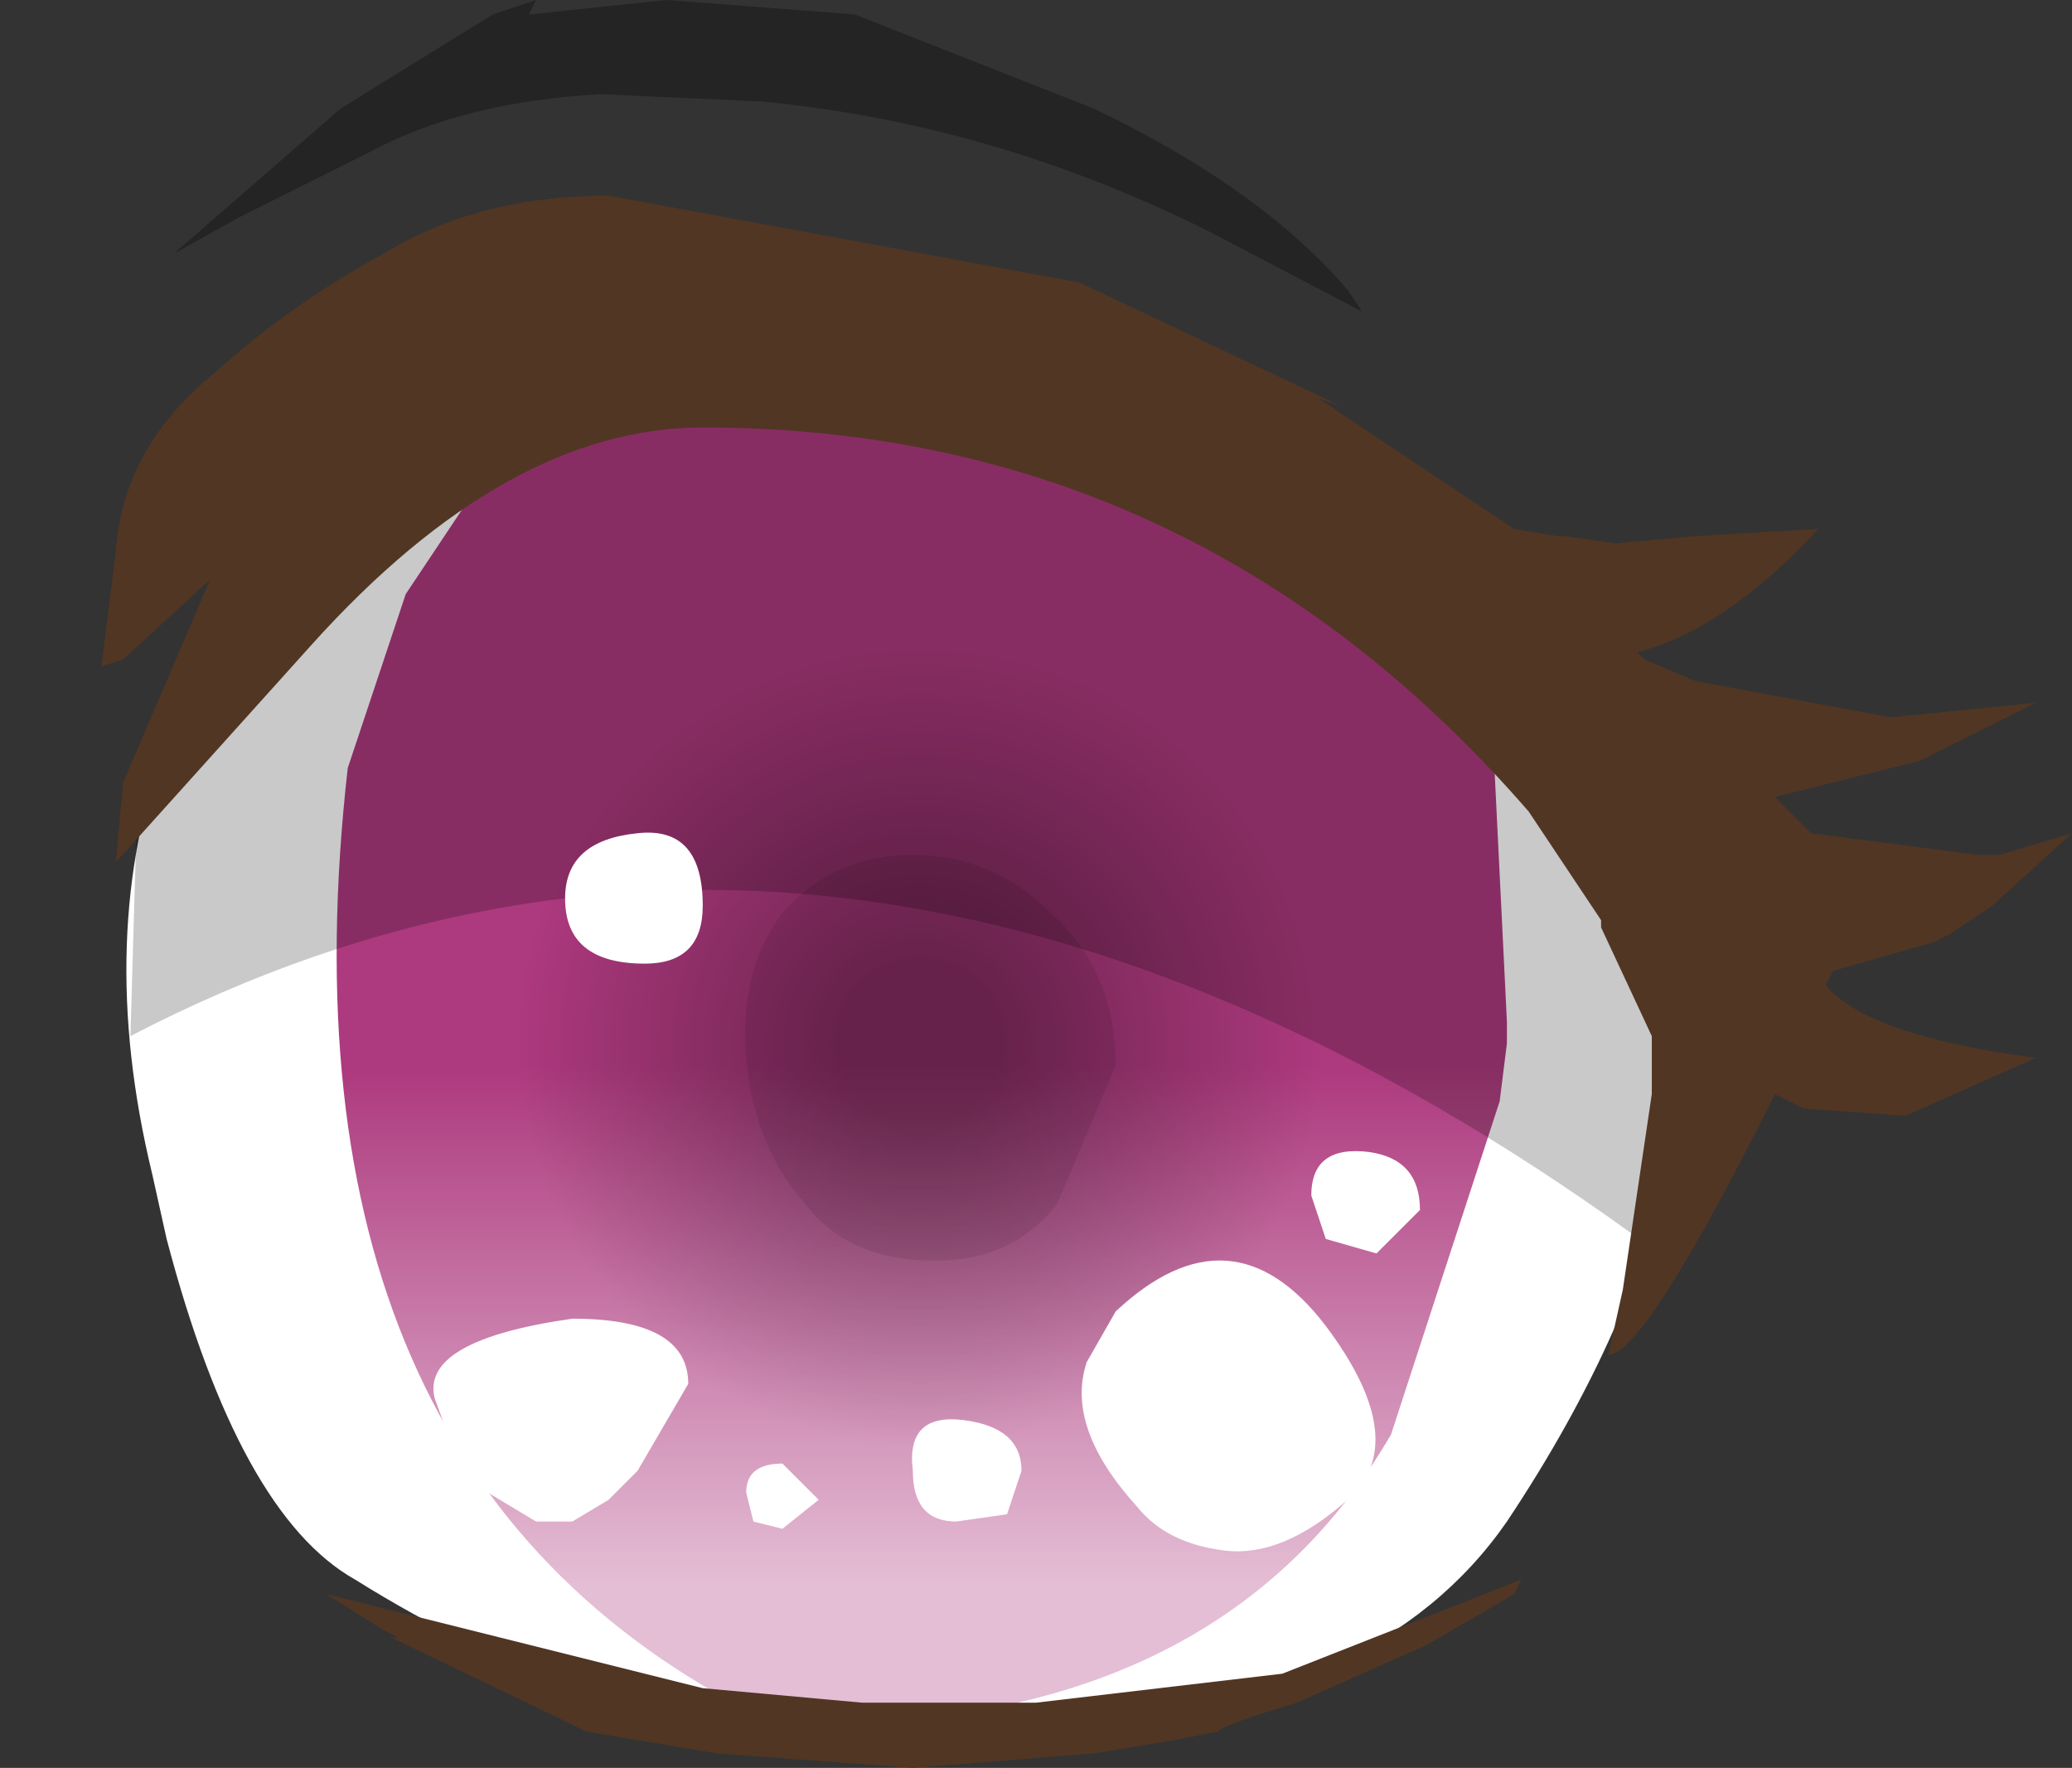 <svg xmlns="http://www.w3.org/2000/svg" xmlns:ffdec="https://www.free-decompiler.com/flash" xmlns:xlink="http://www.w3.org/1999/xlink" ffdec:objectType="frame" width="14.3" height="12.2"><rect width="100%" height="100%" fill="#333333" stroke="none"/><g transform="translate(3.1 .55)"><use ffdec:characterId="10" xlink:href="#a" width="10.8" height="9.25" transform="translate(-2.25 2.1)"/><use ffdec:characterId="11" xlink:href="#b" width="8.1" height="9.85" transform="translate(-.8 1.5)"/><use ffdec:characterId="16" xlink:href="#c" width="13.6" height="12.2" transform="translate(-2.4 -.55)"/></g><defs><g id="a" fill-rule="evenodd"><path fill="#fff" d="m10.75 3.3-.05 1.95q-.25 1.25-1.15 2.6-.9 1.3-3.1 1.4h-.1l-3.1-.2q-.85-.3-1.65-.8Q.8 7.8.3 5.9l-.1-.45q-.4-1.65.1-3Q.8.9 1.75.55l.9.05-.6 2.25.3 2.45.05.15Q3.25 7.5 5.6 7.5l.85-.05q1.45-.3 2.05-1.6L8.8 4q0-1.3-.3-1.8v-.55l.35-.1q.3 0 1 .55.75.55.9 1.2"/><path fill="#c26a00" d="m1.95.4.2-.3.35-.1-.75 1.3z"/></g><g id="c" fill-rule="evenodd"><path fill="url(#e)" d="M2.8 11.35q-1.95-.1-3.35-1.25-1.3-1.15-1.25-2.7.05-1.5 1.45-2.5T3 4.05q1.95.1 3.35 1.15 1.35 1.1 1.3 2.65-.05 1.5-1.5 2.5-1.4 1.1-3.35 1" transform="translate(2.4 .55)"/><path fill="url(#f)" d="M.4 6.65q0-1.35.8-2.3.85-1 2-1 1.2 0 2 1 .85.95.85 2.3 0 1.4-.85 2.35-.8.95-2 .95-1.15 0-2-.95-.8-.95-.8-2.35" transform="translate(2.4 .55)"/><path fill-opacity=".086" d="M6.55 6.3Q7 6.7 7 7.35l-.4.95q-.3.4-.85.4-.6 0-.9-.4-.35-.4-.4-1t.25-1q.35-.4.9-.4t.95.4"/><path fill-opacity=".212" d="m5.25 2.05.35.3q4.4.9 5.4 4.25l-.25 2.05Q5.2 4.55.2 7.15l.05-1.7q1.3-4.1 5-3.4"/><path fill="#513624" d="m12.65 6.5-.7.2-.05.1q.3.35 1.45.5l-.9.4-.7-.05-.2-.1q-.9 1.8-1.15 1.8l.1-.45.2-1.35v-.4l-.35-.75v-.05l-.5-.75q-2.3-2.65-5.7-2.65-1.35 0-2.7 1.5L.1 5.95l.05-.55.6-1.4-.6.55L0 4.6l.1-.8q.05-.7.65-1.2.55-.5 1.2-.85.65-.4 1.55-.4l3.25.6 1.8.85-.15-.05 1.35.9.3.05h.05l.35.05.55-.05.85-.05q-.65.7-1.25.85l.05.05.35.15 1.35.25 1-.1-.8.4-1 .25.15.15.1.1 1.15.15h.15l.5-.15-.55.5-.3.2zm-9.3 5.45L2 11.3h.05l-.1-.05-.4-.25 2 .5.6.15 1.1.1h1.2l1.7-.2 1.65-.65-.05.1-.6.35-.9.4q-.5.15-.55.2l-.25.05-.6.1-1.25.1-1.35-.1z"/><path fill-opacity=".298" d="m3 0-.05.1.95-.1 1.3.1 1.65.65Q8 1.3 8.6 2l.1.15-1.05-.55Q6.15.85 4.55.7L3.45.65q-.95.05-1.6.4l-.9.45-.45.25 1.15-1L2.7.1z"/><path fill="#fff" d="M3.7 5.75q.45-.05.45.5 0 .4-.4.4-.55 0-.55-.45 0-.4.5-.45M7 9.05q.8-.75 1.45.1.6.8.15 1.2t-.85.35-.6-.3q-.5-.55-.35-1zm-2.95.5-.35.6-.2.2-.25.15H3l-.5-.3-.2-.55q-.1-.4.95-.55.8 0 .8.45m.4.75q0-.2.25-.2l.25.25-.25.2-.2-.05zm1.8.15-.35.05q-.3 0-.3-.35-.05-.4.35-.35t.4.35zm2.2-1.9-.1-.3q0-.35.4-.3.35.05.35.4l-.3.3z"/></g><radialGradient id="f" cx="0" cy="0" r="819.2" gradientTransform="translate(3.25 6.65)scale(.004)" gradientUnits="userSpaceOnUse" spreadMethod="pad"><stop offset=".169" stop-opacity=".349"/><stop offset=".847" stop-opacity="0"/></radialGradient><linearGradient id="e" x1="-819.2" x2="819.2" gradientTransform="matrix(0 -.004 .006 0 2.9 7.7)" gradientUnits="userSpaceOnUse" spreadMethod="pad"><stop offset=".09" stop-color="#fff" stop-opacity=".671"/><stop offset=".635" stop-color="#fff" stop-opacity="0"/></linearGradient><path id="d" fill="#ad397e" fill-rule="evenodd" d="m7.75 1.6.2.35L8.1 5v.15l-.05.4-.75 2.3q-1.2 2.05-4.15 2l-.2-.05Q-.45 8.1.1 3.25l.4-1.2.8-1.2.85-.7.8-.05L4.8.75q.5 0 1.05.5.5.5.9.5L7 1.8l.05-.1q.1-.15.35-.2z"/><use ffdec:characterId="2" xlink:href="#d" id="b" width="8.1" height="9.85"/></defs></svg>